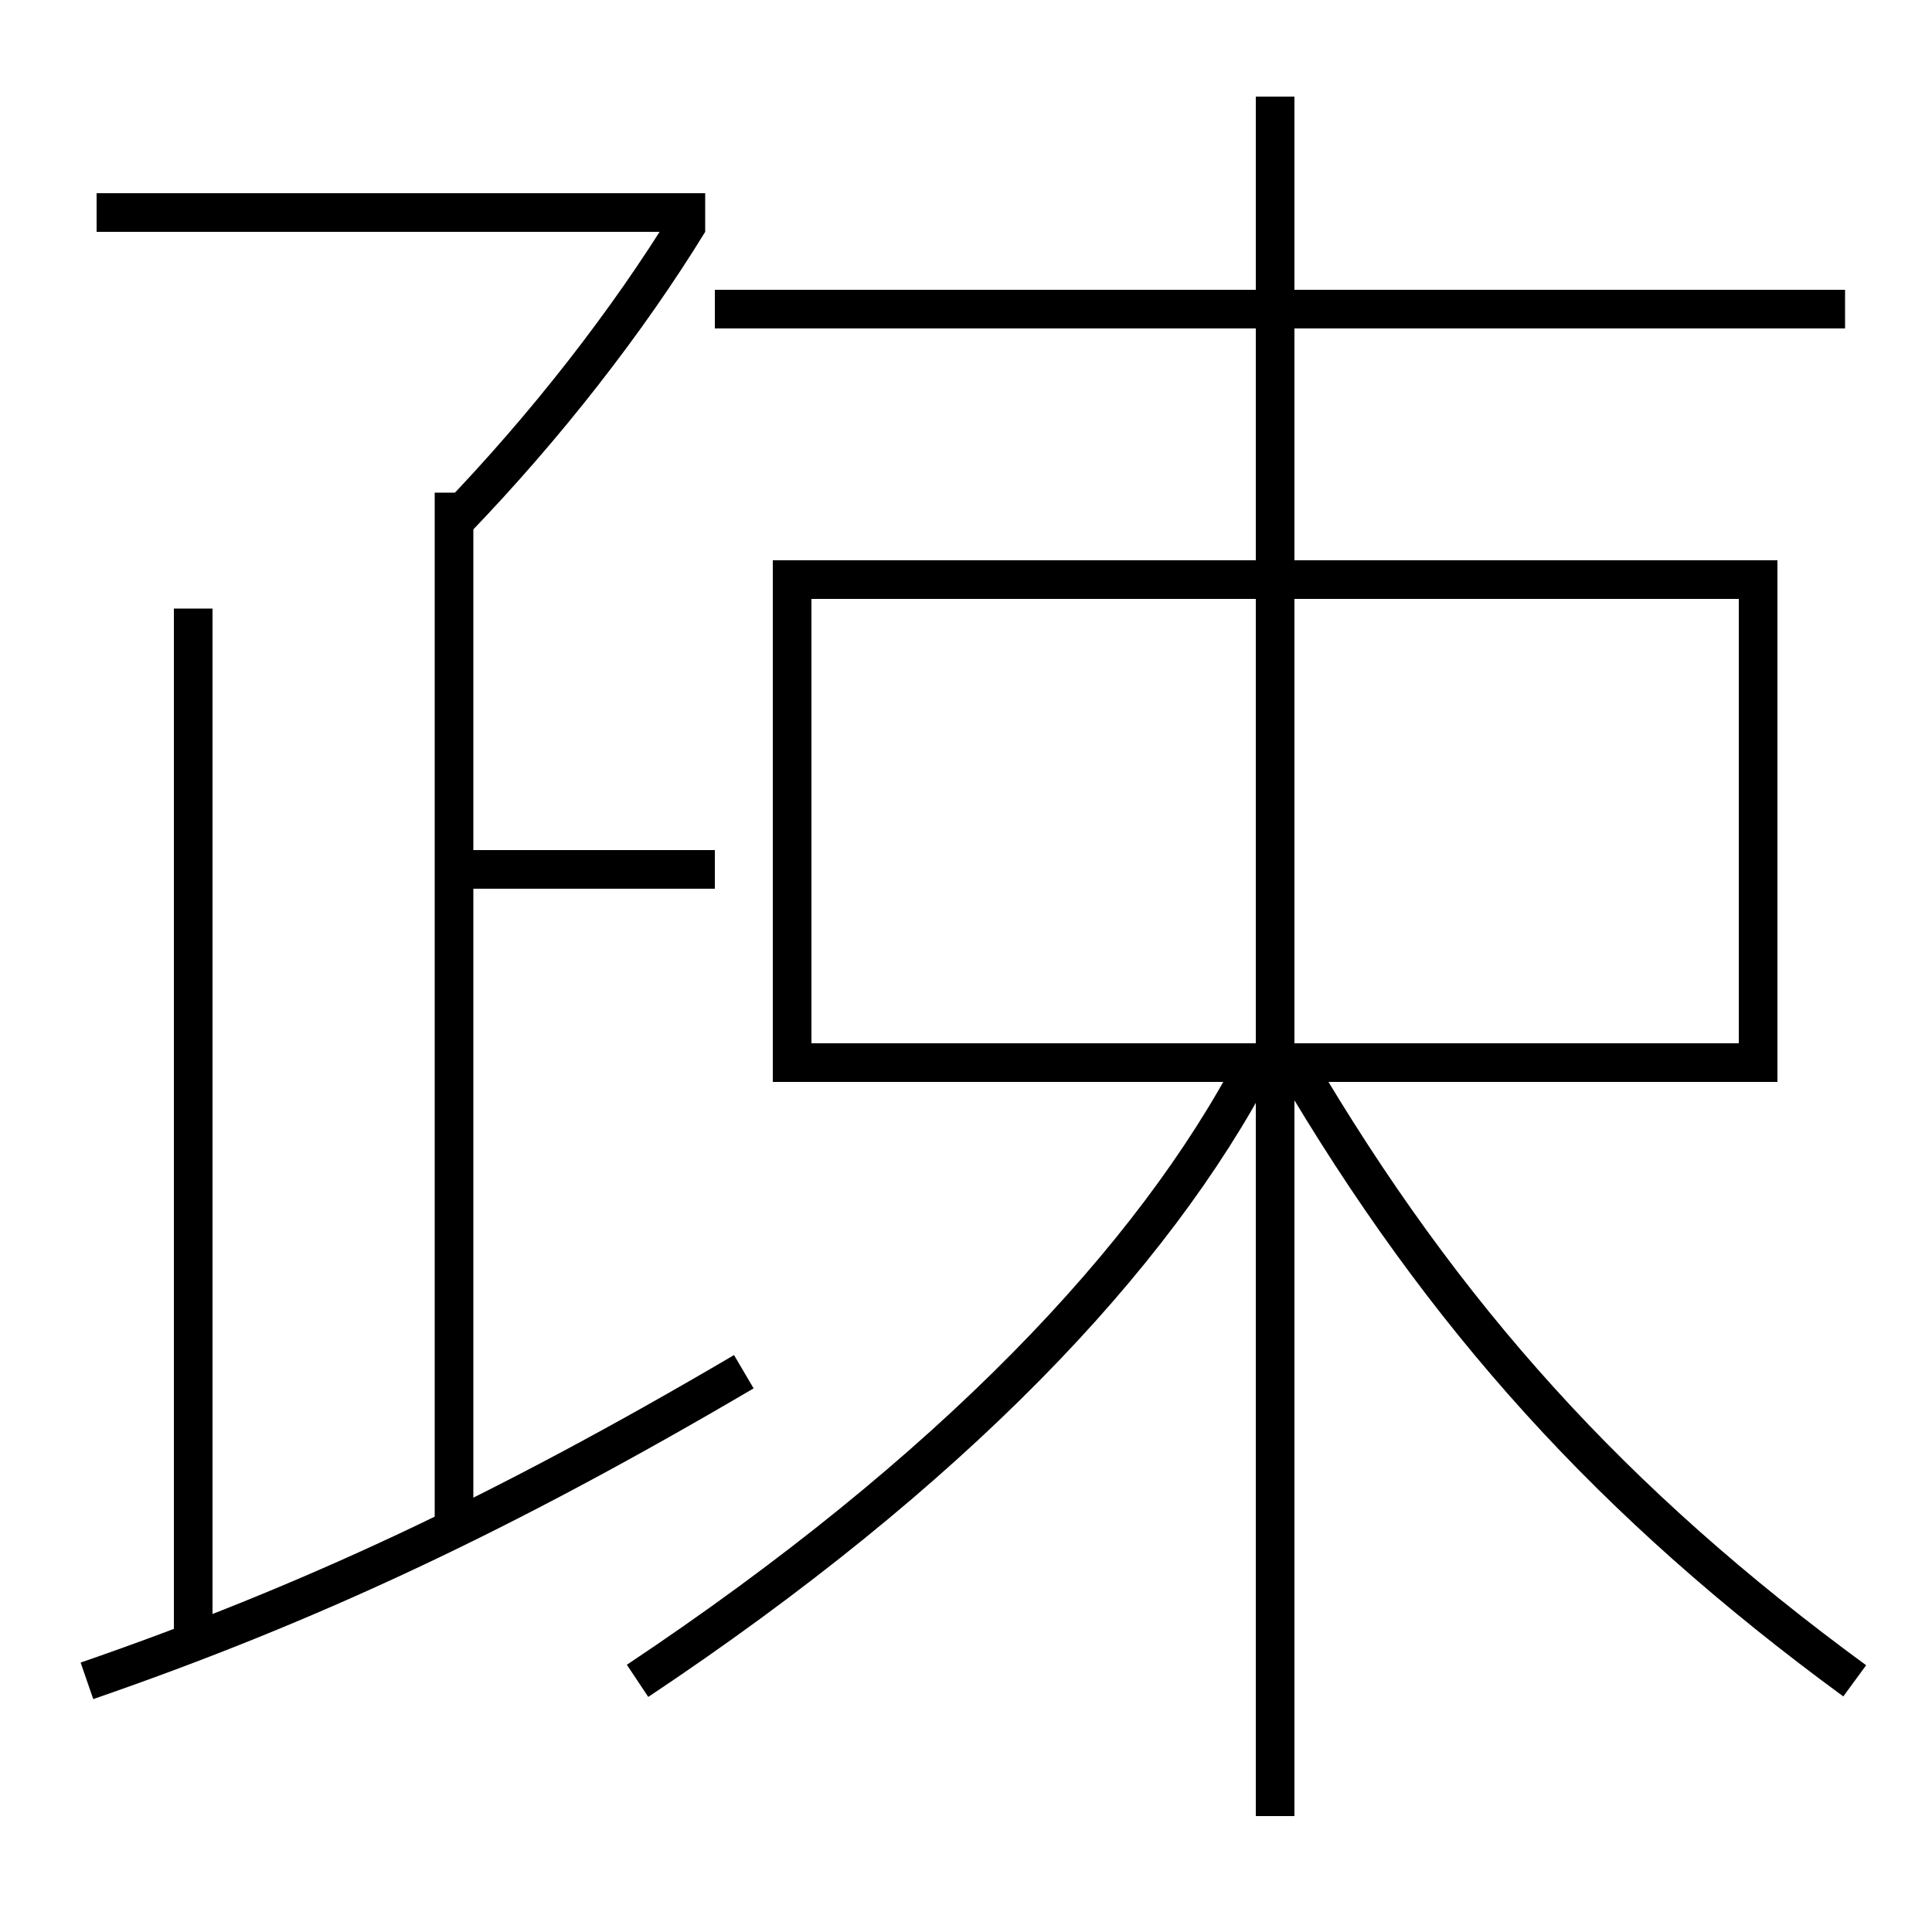 <?xml version='1.0' encoding='utf-8'?>
<svg xmlns="http://www.w3.org/2000/svg" height="100px" version="1.0" viewBox="0 0 100 100" width="100px" x="0px" y="0px">
<line fill="none" stroke="#000000" stroke-width="2" x1="42" x2="90" y1="55" y2="55" /><line fill="none" stroke="#000000" stroke-width="2" x1="66" x2="66" y1="94" y2="5" /><line fill="none" stroke="#000000" stroke-width="2" x1="37" x2="95.5" y1="16" y2="16" /><line fill="none" stroke="#000000" stroke-width="2" x1="5" x2="36.5" y1="11" y2="11" /><line fill="none" stroke="#000000" stroke-width="2" x1="23.5" x2="37" y1="45" y2="45" /><line fill="none" stroke="#000000" stroke-width="2" x1="23.5" x2="23.5" y1="79" y2="25.5" /><line fill="none" stroke="#000000" stroke-width="2" x1="10" x2="10" y1="85" y2="31.5" /><polyline fill="none" points="91,56 91,30 41,30 41,56" stroke="#000000" stroke-width="2" /><path d="M4.5,87 c11.521,-3.981 21.492,-8.646 34,-16" fill="none" stroke="#000000" stroke-width="2" /><path d="M33,87 c16.221,-10.81 26.703,-21.849 32,-32" fill="none" stroke="#000000" stroke-width="2" /><path d="M96,87 c-12.535,-9.184 -21.264,-18.817 -29,-32" fill="none" stroke="#000000" stroke-width="2" /><path d="M35.648,11.478 c-3.143,5.122 -7.373,10.575 -12.148,15.522" fill="none" stroke="#000000" stroke-width="2" /></svg>